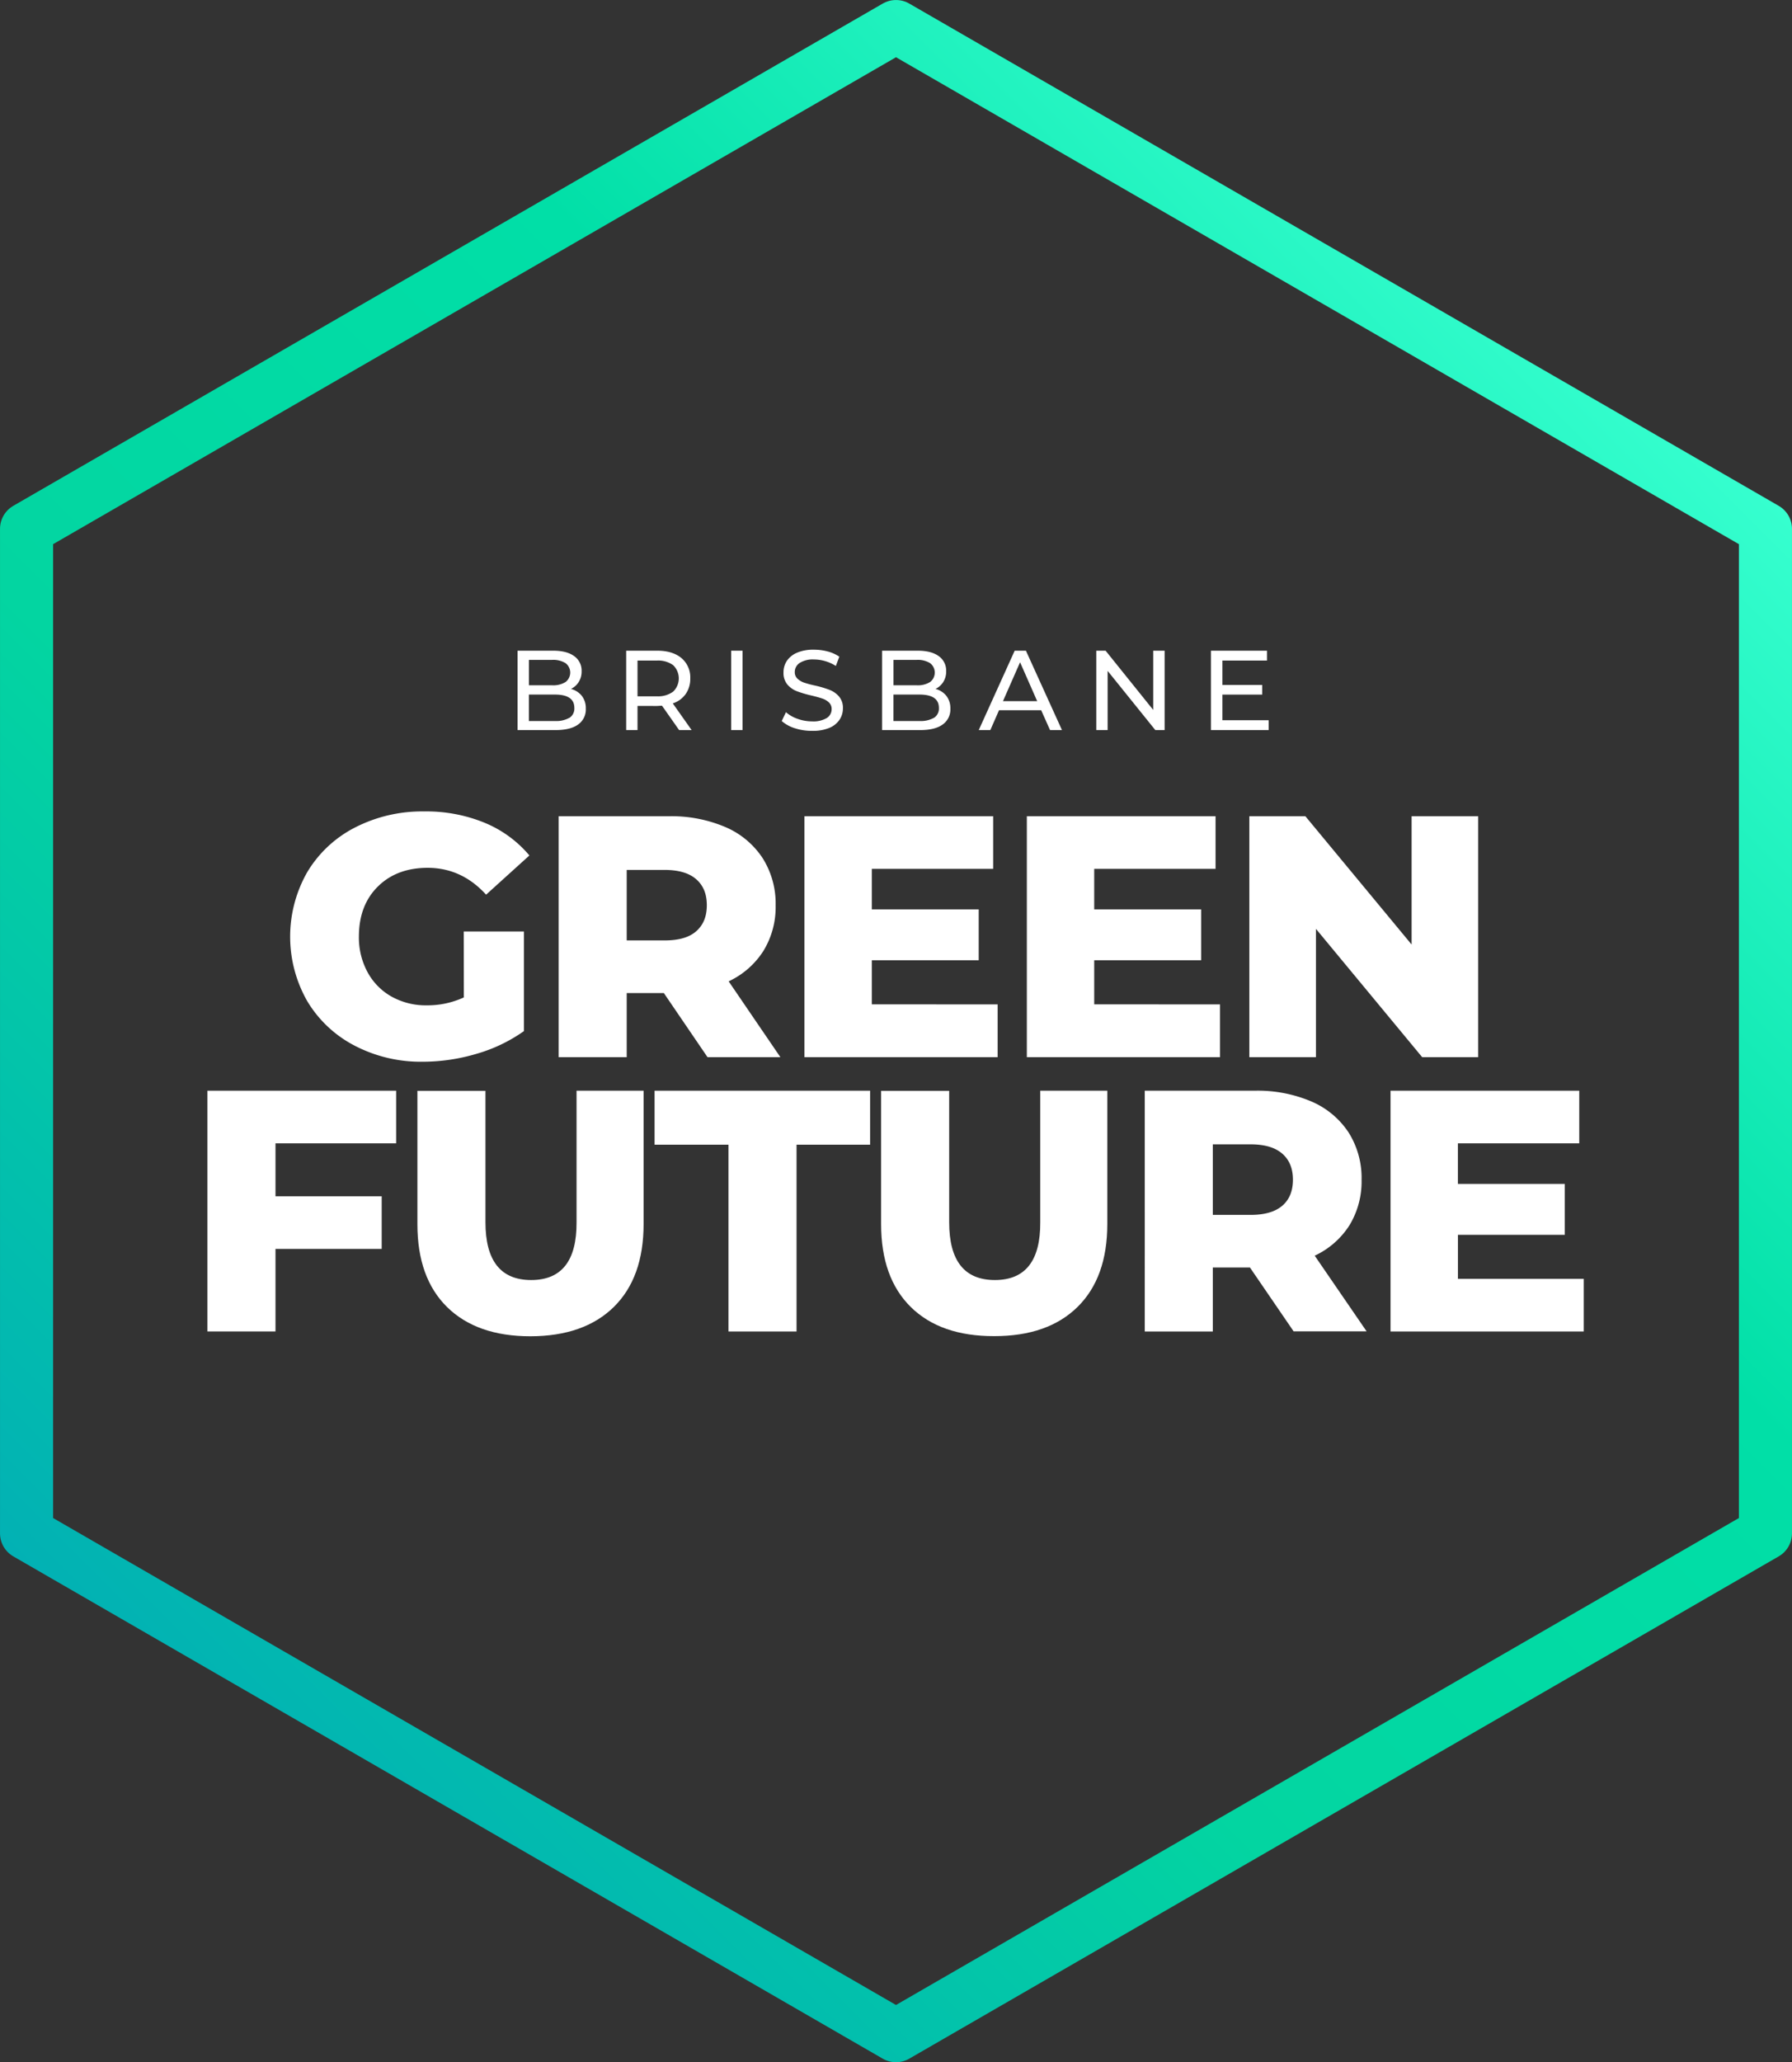 <svg xmlns="http://www.w3.org/2000/svg" xmlns:xlink="http://www.w3.org/1999/xlink" viewBox="0 0 618.74 711.62"><rect x="0" y="0" width="618.74" height="711.62" fill="#333333" stroke="none"/><defs><linearGradient id="linear-gradient" x1="605.04" y1="475.56" x2="118.55" y2="962.05" gradientTransform="translate(671.17 1074.62) rotate(180)" gradientUnits="userSpaceOnUse"><stop offset="0" stop-color="#02b1b4"/><stop offset="0.34" stop-color="#03d5a1"/><stop offset="0.67" stop-color="#01dfa7"/><stop offset="1" stop-color="#36ffcf"/></linearGradient></defs><g id="Polygon"><polygon points="9.17 182.49 9.17 529.13 309.37 702.46 609.57 529.13 609.57 182.49 309.37 9.17 9.17 182.49" fill="none" stroke-linecap="round" stroke-linejoin="round" stroke-width="18.33" stroke="url(#linear-gradient)"/></g><g id="Brisbane"><path d="M430.78,424.33a6.93,6.93,0,0,1,1.37,4.41,6.33,6.33,0,0,1-2.68,5.48c-1.79,1.28-4.39,1.91-7.81,1.91H408.58v-27.4h12.3q4.69,0,7.26,1.88a6.09,6.09,0,0,1,2.56,5.21,6.71,6.71,0,0,1-1,3.71,6.45,6.45,0,0,1-2.68,2.39A7.07,7.07,0,0,1,430.78,424.33ZM412.5,411.9v8.77h8a8.09,8.09,0,0,0,4.64-1.12,4.09,4.09,0,0,0,0-6.53,8.09,8.09,0,0,0-4.64-1.12Zm14,20a3.81,3.81,0,0,0,1.69-3.45q0-4.57-6.7-4.58h-9V433h9A9.27,9.27,0,0,0,426.51,431.87Z" transform="translate(-229.88 -184.19)" fill="#fff"/><path d="M464.37,436.13l-5.91-8.41c-.73,0-1.31.08-1.72.08H450v8.33h-3.91v-27.4h10.69q5.33,0,8.38,2.54a8.66,8.66,0,0,1,3.05,7,9.09,9.09,0,0,1-1.57,5.4,8.77,8.77,0,0,1-4.46,3.25l6.5,9.2Zm-2.07-13.27a6.33,6.33,0,0,0,0-9.14,8.84,8.84,0,0,0-5.68-1.58H450v12.33h6.66A8.78,8.78,0,0,0,462.3,422.86Z" transform="translate(-229.88 -184.19)" fill="#fff"/><path d="M482.34,408.73h3.92v27.4h-3.92Z" transform="translate(-229.88 -184.19)" fill="#fff"/><path d="M504.33,435.49A12.3,12.3,0,0,1,499.8,433l1.45-3.05a12,12,0,0,0,4,2.29,14.64,14.64,0,0,0,5,.88,9.08,9.08,0,0,0,5.09-1.15,3.57,3.57,0,0,0,1.68-3.08,3,3,0,0,0-.92-2.29,6,6,0,0,0-2.27-1.35c-.9-.31-2.17-.67-3.82-1.06a39.76,39.76,0,0,1-5-1.48,8.27,8.27,0,0,1-3.25-2.29,6.15,6.15,0,0,1-1.35-4.17,7.06,7.06,0,0,1,1.15-4,8,8,0,0,1,3.51-2.82,14.27,14.27,0,0,1,5.83-1.05,18.39,18.39,0,0,1,4.78.62,12.85,12.85,0,0,1,4,1.8L518.48,414a14,14,0,0,0-3.68-1.67,13.69,13.69,0,0,0-3.84-.57,8.44,8.44,0,0,0-5,1.22,3.71,3.71,0,0,0-1.66,3.13,3,3,0,0,0,.94,2.29,6.45,6.45,0,0,0,2.33,1.37,36,36,0,0,0,3.77,1,36.84,36.84,0,0,1,5,1.49,8.3,8.3,0,0,1,3.23,2.27,6,6,0,0,1,1.35,4.11,7,7,0,0,1-1.18,3.93,7.83,7.83,0,0,1-3.56,2.82,14.75,14.75,0,0,1-5.87,1A18.66,18.66,0,0,1,504.33,435.49Z" transform="translate(-229.88 -184.19)" fill="#fff"/><path d="M556.65,424.33a6.93,6.93,0,0,1,1.37,4.41,6.33,6.33,0,0,1-2.68,5.48c-1.79,1.28-4.39,1.91-7.81,1.91H534.45v-27.4h12.3q4.69,0,7.26,1.88a6.09,6.09,0,0,1,2.56,5.21,6.71,6.71,0,0,1-1,3.71,6.45,6.45,0,0,1-2.68,2.39A7.07,7.07,0,0,1,556.65,424.33ZM538.37,411.9v8.77h8a8.09,8.09,0,0,0,4.64-1.12,4.09,4.09,0,0,0,0-6.53,8.09,8.09,0,0,0-4.64-1.12Zm14,20a3.81,3.81,0,0,0,1.69-3.45q0-4.57-6.7-4.58h-9V433h9A9.27,9.27,0,0,0,552.38,431.87Z" transform="translate(-229.88 -184.19)" fill="#fff"/><path d="M589.38,429.28H574.82l-3,6.85h-4l12.41-27.4h3.88l12.45,27.4h-4.12ZM588,426.15l-5.91-13.43-5.91,13.43Z" transform="translate(-229.88 -184.19)" fill="#fff"/><path d="M632,408.73v27.4h-3.21L612.32,415.7v20.43h-3.91v-27.4h3.21l16.44,20.44V408.73Z" transform="translate(-229.88 -184.19)" fill="#fff"/><path d="M667.92,432.73v3.4H648v-27.4h19.34v3.41H651.94v8.41h13.75v3.33H651.94v8.85Z" transform="translate(-229.88 -184.19)" fill="#fff"/></g><g id="Greener"><path d="M390,505.62h20.78V540a54,54,0,0,1-16.38,7.84,65.26,65.26,0,0,1-18.52,2.73,49.48,49.48,0,0,1-23.5-5.52A41.07,41.07,0,0,1,336,529.72a44.89,44.89,0,0,1,0-44.63,40.88,40.88,0,0,1,16.5-15.37,50.7,50.7,0,0,1,23.85-5.52,53,53,0,0,1,20.89,3.92,40.21,40.21,0,0,1,15.43,11.27l-14.95,13.53q-8.43-9.26-20.18-9.26-10.68,0-17.21,6.47t-6.53,17.27a25.09,25.09,0,0,0,3,12.29,21.23,21.23,0,0,0,8.31,8.42,24.32,24.32,0,0,0,12.22,3,30,30,0,0,0,12.7-2.73Z" transform="translate(-229.88 -184.19)" fill="#fff"/><path d="M459.09,526.87H446.27V549h-23.5V465.86h38a47.45,47.45,0,0,1,19.59,3.74,29,29,0,0,1,12.82,10.68,29.35,29.35,0,0,1,4.51,16.32,28.93,28.93,0,0,1-4.22,15.73,28.48,28.48,0,0,1-12,10.5L499.33,549H474.17Zm11.16-39.29c-2.45-2.14-6.1-3.2-10.92-3.2H446.27v24.33h13.06c4.82,0,8.47-1,10.92-3.15s3.68-5.08,3.68-9S472.7,489.72,470.25,487.58Z" transform="translate(-229.88 -184.19)" fill="#fff"/><path d="M574.34,530.79V549h-66.7V465.86H572.8V484H530.9v14h36.91v17.56H530.9v15.2Z" transform="translate(-229.88 -184.19)" fill="#fff"/><path d="M651.13,530.79V549h-66.7V465.86h65.16V484h-41.9v14h36.92v17.56H607.69v15.2Z" transform="translate(-229.88 -184.19)" fill="#fff"/><path d="M740.27,465.86V549H720.93l-36.68-44.28V549h-23V465.86h19.35l36.68,44.27V465.86Z" transform="translate(-229.88 -184.19)" fill="#fff"/></g><g id="Future"><path d="M325,578.73V597h36.67v18.16H325v28.48h-23.5V560.57h65.16v18.16Z" transform="translate(-229.88 -184.19)" fill="#fff"/><path d="M384.25,635.23Q374,625.14,374,606.62v-46h23.5v45.34q0,19.94,15.78,19.94t15.67-19.94V560.57h23.15v46q0,18.51-10.27,28.61T413,645.31Q394.52,645.31,384.25,635.23Z" transform="translate(-229.88 -184.19)" fill="#fff"/><path d="M481.41,579.2H455.89V560.57h74.42V579.2h-25.4v64.45h-23.5Z" transform="translate(-229.88 -184.19)" fill="#fff"/><path d="M544.37,635.23q-10.26-10.1-10.26-28.61v-46h23.5v45.34q0,19.94,15.78,19.94t15.67-19.94V560.57h23.15v46q0,18.51-10.27,28.61t-28.78,10.08Q554.64,645.31,544.37,635.23Z" transform="translate(-229.88 -184.19)" fill="#fff"/><path d="M661.46,621.58H648.64v22.07h-23.5V560.57h38a47.29,47.29,0,0,1,19.59,3.74A29,29,0,0,1,695.53,575,29.35,29.35,0,0,1,700,591.31,29,29,0,0,1,695.82,607a28.42,28.42,0,0,1-12,10.5l17.92,26.11H676.54Zm11.16-39.29q-3.68-3.21-10.92-3.21H648.64v24.34H661.7q7.24,0,10.92-3.15t3.68-9Q676.3,585.49,672.62,582.29Z" transform="translate(-229.88 -184.19)" fill="#fff"/><path d="M776.71,625.49v18.16H710V560.57h65.16v18.16h-41.9v14h36.91V610.3H733.27v15.19Z" transform="translate(-229.88 -184.19)" fill="#fff"/></g></svg>